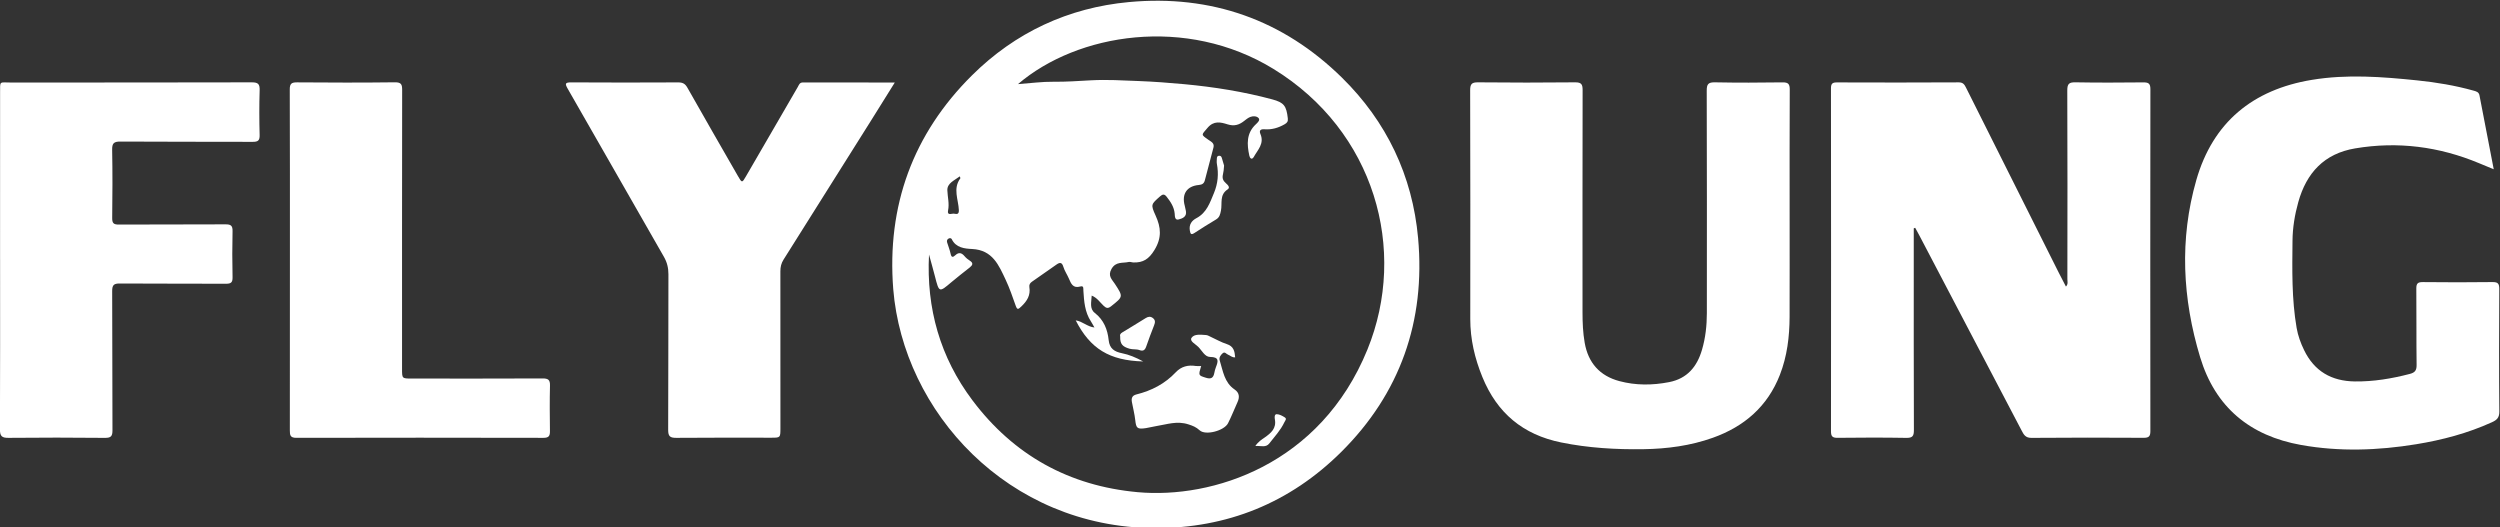 <?xml version="1.0" encoding="UTF-8" standalone="no"?>
<!-- Created with Inkscape (http://www.inkscape.org/) -->

<svg
   xmlns:dc="http://purl.org/dc/elements/1.1/"
   xmlns:cc="http://creativecommons.org/ns#"
   xmlns:rdf="http://www.w3.org/1999/02/22-rdf-syntax-ns#"
   xmlns:svg="http://www.w3.org/2000/svg"
   xmlns="http://www.w3.org/2000/svg"
   xmlns:sodipodi="http://sodipodi.sourceforge.net/DTD/sodipodi-0.dtd"
   xmlns:inkscape="http://www.inkscape.org/namespaces/inkscape"
   version="1.1"
   id="svg2"
   xml:space="preserve"
   width="1889.762"
   height="398.719"
   viewBox="0 0 1889.762 398.719"
   sodipodi:docname="logo_white.svg"
   inkscape:version="0.92.3 (2405546, 2018-03-11)"><rect x="0" y="0" width="1889.762" height="398.719" fill="#333333" stroke="none"/><defs
     id="defs6"><clipPath
       clipPathUnits="userSpaceOnUse"
       id="clipPath18"><path
         d="M 0,2383.94 H 1683.78 V 0 H 0 Z"
         id="path16"
         inkscape:connector-curvature="0" /></clipPath><clipPath
       clipPathUnits="userSpaceOnUse"
       id="clipPath114"><path
         d="M 0,2383.94 H 1683.78 V 0 H 0 Z"
         id="path112"
         inkscape:connector-curvature="0" /></clipPath></defs><sodipodi:namedview
     pagecolor="#ffffff"
     bordercolor="#666666"
     borderopacity="1"
     objecttolerance="10"
     gridtolerance="10"
     guidetolerance="10"
     inkscape:pageopacity="0"
     inkscape:pageshadow="2"
     inkscape:window-width="1920"
     inkscape:window-height="1025"
     id="namedview4"
     showgrid="false"
     inkscape:zoom="0.42000352"
     inkscape:cx="618.68119"
     inkscape:cy="-4.5449472"
     inkscape:window-x="0"
     inkscape:window-y="27"
     inkscape:window-maximized="1"
     inkscape:current-layer="g110" /><g
     id="g10"
     inkscape:groupmode="layer"
     inkscape:label="飛洋(logo)"
     transform="matrix(1.333,0,0,-1.333,-159.655,2261.981)"><g
       id="g108"><g
         id="g110"
         clip-path="url(#clipPath114)"
         transform="translate(22.728,159.098)"><g
           id="g116"
           transform="translate(97.082,1390.648)"
           style="fill:#ffffff;fill-opacity:1"><path
             d="m 0,0 c 0,31.486 -0.015,62.973 0.01,94.462 0.007,7.115 -0.537,5.899 6.1,5.904 45.54,0.036 91.079,-0.022 136.619,0.107 3.616,0.01 4.578,-0.984 4.468,-4.534 -0.263,-8.449 -0.234,-16.916 -0.01,-25.366 0.085,-3.176 -0.999,-3.857 -3.959,-3.845 -24.981,0.107 -49.964,-0.017 -74.942,0.159 -3.765,0.027 -4.8,-0.94 -4.726,-4.727 0.246,-12.876 0.187,-25.762 0.024,-38.639 -0.039,-2.984 0.898,-3.714 3.755,-3.697 20.168,0.11 40.337,0 60.503,0.122 3.003,0.017 4.067,-0.713 3.991,-3.872 -0.207,-8.714 -0.192,-17.439 0.003,-26.152 0.065,-3.008 -0.952,-3.677 -3.794,-3.66 -20.034,0.112 -40.076,-0.02 -60.11,0.136 -3.42,0.028 -4.38,-0.861 -4.361,-4.335 0.155,-26.282 0.025,-52.564 0.166,-78.848 0.02,-3.401 -0.822,-4.392 -4.313,-4.356 -18.213,0.189 -36.431,0.194 -54.646,0.01 -3.694,-0.036 -4.863,0.911 -4.846,4.717 0.141,32.137 0.08,64.275 0.08,96.414 z"
             style="fill:#ffffff;fill-opacity:1;fill-rule:nonzero;stroke:none"
             id="path118"
             inkscape:connector-curvature="0" /></g><g
           id="g120"
           transform="translate(872.463,1339.579)"
           style="fill:#ffffff;fill-opacity:1"><path
             d="m 0,0 c -26.691,-65.503 -88.029,-84.712 -130.282,-80.864 -38.755,3.53 -70.237,20.9 -93.681,52.08 -18.329,24.375 -26.204,52.138 -24.644,82.682 1.118,-4.093 2.29,-8.17 3.342,-12.282 2.402,-9.383 2.344,-9.348 9.427,-3.338 3.356,2.85 6.87,5.516 10.312,8.265 1.589,1.271 2.273,2.485 0.054,3.879 -1.084,0.682 -2.134,1.526 -2.952,2.505 -1.592,1.909 -3.23,2.449 -5.181,0.637 -1.452,-1.347 -2.29,-1.455 -2.769,0.832 -0.446,2.132 -1.289,4.178 -1.933,6.268 -0.298,0.972 -0.114,1.821 0.857,2.321 0.652,0.337 1.457,0.223 1.739,-0.368 2.36,-4.969 7.492,-5.386 11.584,-5.589 11.621,-0.573 15.114,-9.235 19.043,-17.565 2.204,-4.683 3.874,-9.629 5.61,-14.515 0.923,-2.594 1.455,-2.177 3.249,-0.478 3.243,3.076 5.271,6.345 4.527,10.947 -0.203,1.26 0.31,2.256 1.386,3.003 4.681,3.252 9.339,6.536 14.009,9.798 1.844,1.286 3.074,1.393 3.877,-1.278 0.703,-2.331 2.176,-4.419 3.142,-6.686 1.231,-2.884 2.322,-5.652 6.441,-4.492 2.099,0.592 1.694,-1.074 1.775,-2.364 0.381,-6.064 0.793,-12.136 4.294,-17.446 0.632,-0.962 1.155,-1.997 1.978,-3.428 -4.097,0.427 -6.797,3.538 -10.618,4.024 8.223,-16.068 19.08,-22.778 38.252,-23.281 -4.287,2.331 -8.052,3.862 -11.948,4.648 -4.363,0.876 -7.107,2.603 -7.615,7.429 -0.635,6.054 -2.754,11.435 -7.857,15.425 -3.129,2.446 -1.916,6.165 -1.772,9.841 3.11,-1.233 4.687,-3.845 6.782,-5.794 1.441,-1.339 2.42,-1.696 4.251,-0.241 6.867,5.464 6.904,5.339 2.121,12.673 -1.653,2.534 -4.201,4.526 -1.899,8.523 2.48,4.302 6.326,3.106 9.719,3.902 0.828,0.192 1.785,-0.252 2.688,-0.278 5.447,-0.165 8.728,1.847 11.895,7.016 4.292,7.007 3.745,12.824 0.678,19.59 -2.854,6.294 -2.561,6.35 2.481,10.83 1.501,1.335 2.48,1.494 3.794,-0.181 2.256,-2.871 4.206,-5.766 4.558,-9.607 0.105,-1.159 -0.054,-3.857 2.214,-3.264 2.061,0.539 4.715,1.455 4.16,4.7 -0.171,1.018 -0.385,2.036 -0.661,3.03 -1.848,6.679 1.142,11.222 8.01,11.831 1.863,0.166 2.905,0.879 3.359,2.583 1.641,6.206 3.269,12.419 4.895,18.632 0.664,2.542 -1.323,3.318 -2.902,4.426 -4.427,3.101 -3.872,2.671 -0.496,6.702 3.599,4.292 7.524,3.257 11.411,2.034 3.687,-1.16 6.484,-0.362 9.28,1.843 1.113,0.879 2.263,1.819 3.552,2.341 1.624,0.655 3.755,0.525 4.771,-0.651 0.984,-1.143 -0.572,-2.564 -1.548,-3.475 -5.476,-5.092 -5.113,-11.362 -3.718,-17.849 0.124,-0.578 0.468,-1.318 0.935,-1.574 0.654,-0.357 1.247,0.315 1.547,0.849 2.269,4.036 6.116,7.598 3.809,13.023 -0.879,2.068 0.129,2.861 2.236,2.702 4.146,-0.31 7.93,0.777 11.521,2.864 1.416,0.825 1.966,1.589 1.77,3.333 -0.798,7.07 -2.131,8.962 -8.852,10.769 -16.299,4.377 -32.879,7.006 -49.695,8.591 -8.755,0.825 -17.529,1.467 -26.279,1.807 -8.887,0.344 -17.779,0.893 -26.758,0.405 -7.046,-0.381 -14.185,-0.903 -21.309,-0.818 -6.445,0.076 -12.903,-0.823 -20.117,-1.345 33.674,28.825 95.396,38.938 144.868,8.613 C 4.1,123.972 23.04,56.543 0,0 m -231.154,98.228 c 0.2,-0.625 0.423,-0.977 0.335,-1.094 -4.38,-5.825 -1.097,-12.059 -0.857,-18.089 0.117,-3.015 -1.885,-1.975 -3.044,-1.948 -1.146,0.029 -3.692,-1.197 -3.074,1.797 0.8,3.906 -0.286,7.664 -0.411,11.462 -0.131,4.039 4.085,5.596 7.051,7.872 m 216.723,55.973 c -33.412,32.82 -74.184,47.178 -120.802,42.859 -34.368,-3.184 -64.502,-17.239 -88.994,-41.553 -33.53,-33.283 -48.355,-73.969 -44.661,-121.213 5.652,-69.48 64.924,-135.146 148.21,-135.522 41.15,-0.188 76.746,14.324 105.752,43.085 33.535,33.26 47.922,74.359 43.674,121.356 -3.198,35.395 -17.883,66.14 -43.179,90.988"
             style="fill:#ffffff;fill-opacity:1;fill-rule:nonzero;stroke:none"
             id="path122"
             inkscape:connector-curvature="0" /></g><g
           id="g124"
           transform="translate(1312.362,1491.092)"
           style="fill:#ffffff;fill-opacity:1"><path
             d="m 0,0 c -12.754,-0.129 -25.513,-0.198 -38.261,0.037 -3.672,0.066 -4.775,-0.73 -4.761,-4.615 0.162,-35.661 0.093,-71.323 0.054,-106.984 0,-1.323 0.557,-2.811 -0.816,-4.229 -1.43,2.774 -2.826,5.386 -4.151,8.033 -17.484,34.868 -34.964,69.74 -52.435,104.616 -0.889,1.772 -1.621,3.171 -4.209,3.157 -23.037,-0.135 -46.074,-0.108 -69.111,-0.032 -2.52,0.01 -3.34,-0.73 -3.34,-3.316 0.068,-64.816 0.072,-129.633 0.009,-194.448 -0.005,-2.856 0.717,-3.813 3.702,-3.776 13.011,0.153 26.035,0.192 39.043,-0.032 3.574,-0.061 4.281,1.123 4.271,4.441 -0.121,32.93 -0.078,65.856 -0.078,98.786 -0.004,5.198 0,10.396 0,15.594 0.27,0.104 0.537,0.21 0.807,0.312 0.722,-1.326 1.474,-2.641 2.172,-3.979 19.384,-36.961 38.765,-73.919 58.13,-110.887 1.211,-2.316 2.159,-4.299 5.61,-4.267 21.217,0.195 42.431,0.151 63.642,0.037 2.906,-0.015 3.819,0.805 3.814,3.727 C 4.028,-133.139 4.023,-68.455 4.106,-3.767 4.111,-0.515 2.866,0.029 0,0"
             style="fill:#ffffff;fill-opacity:1;fill-rule:nonzero;stroke:none"
             id="path126"
             inkscape:connector-curvature="0" /></g><g
           id="g132"
           transform="translate(1107.822,1491.104)"
           style="fill:#ffffff;fill-opacity:1"><path
             d="m 0,0 c -12.75,-0.188 -25.508,-0.232 -38.258,0.02 -3.822,0.075 -4.701,-1.026 -4.687,-4.764 0.136,-42.035 0.107,-84.069 0.074,-126.106 -0.01,-7.041 -0.762,-13.994 -2.76,-20.805 -2.816,-9.612 -8.392,-16.316 -18.623,-18.323 -9.443,-1.85 -18.91,-1.918 -28.217,0.567 -11.142,2.975 -17.695,10.373 -19.683,21.777 -0.987,5.659 -1.225,11.372 -1.225,17.1 -0.006,42.036 -0.035,84.072 0.053,126.105 0.01,3.245 -0.629,4.49 -4.248,4.451 -18.35,-0.195 -36.703,-0.193 -55.049,0 -3.637,0.039 -4.482,-1.033 -4.473,-4.543 0.123,-43.206 0.117,-86.414 0.065,-129.62 -0.016,-11.499 2.533,-22.353 6.869,-32.965 8.336,-20.394 22.994,-32.684 44.713,-37.093 15.414,-3.127 30.898,-4.035 46.537,-3.814 13.482,0.194 26.715,1.939 39.453,6.485 17.809,6.355 31.006,17.749 37.994,35.647 4.121,10.567 5.469,21.651 5.508,32.905 0.068,19.651 0.019,39.302 0.019,58.955 0,23.296 -0.058,46.589 0.069,69.885 C 4.15,-0.906 3.275,0.049 0,0"
             style="fill:#ffffff;fill-opacity:1;fill-rule:nonzero;stroke:none"
             id="path134"
             inkscape:connector-curvature="0" /></g><g
           id="g136"
           transform="translate(1514.306,1373.866)"
           style="fill:#ffffff;fill-opacity:1"><path
             d="m 0,0 c 0.015,2.99 -0.649,4.035 -3.848,3.991 -13.139,-0.18 -26.289,-0.156 -39.433,-0.01 -2.876,0.033 -3.794,-0.724 -3.76,-3.683 0.146,-14.446 -0.034,-28.895 0.161,-43.34 0.039,-3.099 -1.025,-4.312 -3.852,-5.049 -10.24,-2.671 -20.577,-4.402 -31.202,-4.267 -13.193,0.168 -22.949,5.771 -28.764,17.795 -1.934,3.994 -3.452,8.144 -4.214,12.527 -2.832,16.377 -2.51,32.915 -2.344,49.438 0.068,7.447 1.275,14.756 3.277,21.921 4.638,16.605 14.702,27.534 32.241,30.481 24.248,4.075 47.651,1.03 70.288,-8.401 2.578,-1.074 5.161,-2.135 8.305,-3.437 -2.783,14.419 -5.444,28.166 -8.085,41.916 -0.367,1.91 -1.851,2.256 -3.399,2.688 -10.42,2.918 -21.055,4.683 -31.797,5.789 -19.951,2.056 -39.946,3.608 -59.907,0.3 -33.408,-5.537 -56.069,-24.009 -65.479,-56.857 -9.609,-33.54 -7.851,-67.202 2.173,-100.381 8.584,-28.403 28.228,-44.619 57.29,-49.805 21.783,-3.887 43.545,-3.115 65.235,0.422 14.78,2.412 29.228,6.231 42.944,12.466 2.656,1.206 4.229,2.498 4.199,5.996 C -0.181,-46.336 -0.122,-23.167 0,0"
             style="fill:#ffffff;fill-opacity:1;fill-rule:nonzero;stroke:none"
             id="path138"
             inkscape:connector-curvature="0" /></g><g
           id="g140"
           transform="translate(552.415,1491.063)"
           style="fill:#ffffff;fill-opacity:1"><path
             d="m 0,0 c -1.973,0.01 -2.283,-1.387 -2.957,-2.546 -9.802,-16.871 -19.582,-33.75 -29.365,-50.632 -2.261,-3.902 -2.281,-3.921 -4.605,0.129 -9.585,16.689 -19.201,33.364 -28.667,50.122 -1.279,2.268 -2.717,2.961 -5.224,2.949 -20.176,-0.095 -40.351,-0.117 -60.527,0.01 -3.689,0.024 -3.738,-0.738 -2.029,-3.716 18.21,-31.677 36.265,-63.444 54.455,-95.134 1.816,-3.164 2.606,-6.311 2.593,-9.956 -0.103,-29.417 0,-58.833 -0.144,-88.252 -0.017,-3.621 1.05,-4.546 4.592,-4.512 17.962,0.173 35.926,0.076 53.89,0.079 5.148,0 5.171,0.004 5.173,5.346 0.009,29.678 0.029,59.356 -0.022,89.033 -0.005,2.427 0.471,4.514 1.784,6.597 16.592,26.284 33.128,52.603 49.663,78.921 4.341,6.909 8.641,13.84 13.433,21.52 C 34.084,-0.042 17.041,-0.073 0,0"
             style="fill:#ffffff;fill-opacity:1;fill-rule:nonzero;stroke:none"
             id="path142"
             inkscape:connector-curvature="0" /></g><g
           id="g144"
           transform="translate(404.686,1323.209)"
           style="fill:#ffffff;fill-opacity:1"><path
             d="m 0,0 c -24.729,-0.124 -49.46,-0.065 -74.189,-0.061 -5.457,0 -5.464,0.005 -5.464,5.447 -0.003,52.713 -0.025,105.425 0.061,158.137 0.005,3.188 -0.464,4.453 -4.158,4.407 -18.479,-0.23 -36.963,-0.181 -55.444,-0.032 -3.208,0.024 -4.143,-0.786 -4.131,-4.087 0.13,-32.148 0.078,-64.294 0.081,-96.445 0.002,-32.275 0.024,-64.553 -0.037,-96.834 -0.002,-2.69 0.213,-4.22 3.662,-4.214 46.723,0.111 93.45,0.098 140.176,-0.005 3.098,-0.006 3.693,1.172 3.659,3.868 -0.11,8.589 -0.19,17.185 0.025,25.769 C 4.326,-0.7 3.152,0.015 0,0"
             style="fill:#ffffff;fill-opacity:1;fill-rule:nonzero;stroke:none"
             id="path146"
             inkscape:connector-curvature="0" /></g><g
           id="g168"
           transform="translate(1376.43,1548.163)" /><g
           id="g180"
           transform="translate(797.125,1316.964)"
           style="fill:#ffffff;fill-opacity:1"><path
             d="m 0,0 c -5.823,3.948 -6.562,10.481 -8.411,16.431 -0.517,1.668 0.486,3.049 1.663,4.087 1.255,1.103 2.073,-0.445 3.083,-0.803 1.277,-0.454 2.249,-1.724 4.002,-1.487 -0.259,3.42 -0.845,6.257 -4.751,7.502 -3.189,1.016 -6.143,2.754 -9.209,4.153 -0.828,0.374 -1.672,0.918 -2.534,0.967 -2.927,0.166 -6.712,0.779 -8.257,-1.602 -1.216,-1.875 2.295,-3.542 3.84,-5.104 2.073,-2.095 3.736,-5.677 6.634,-5.702 5.388,-0.046 4.653,-2.475 3.361,-5.827 -0.412,-1.074 -0.705,-2.207 -0.922,-3.338 -0.533,-2.78 -1.897,-3.537 -4.703,-2.656 -4.328,1.365 -4.382,1.199 -2.739,6.668 -1.262,0 -2.182,-0.117 -3.064,0.02 -4.382,0.688 -8.222,-0.262 -11.333,-3.565 -6.133,-6.512 -13.73,-10.447 -22.317,-12.571 -2.529,-0.625 -2.947,-2.224 -2.544,-4.39 0.628,-3.398 1.504,-6.764 1.885,-10.187 0.518,-4.622 1.123,-5.254 6.011,-4.532 2.024,0.3 4.006,0.874 6.028,1.187 5.954,0.928 11.577,3.062 18.081,0.957 2.654,-0.854 4.345,-1.531 6.421,-3.403 3.379,-3.055 13.896,-0.196 16.042,3.986 2.009,3.911 3.584,8.045 5.413,12.054 C 2.983,-4.299 2.703,-1.831 0,0"
             style="fill:#ffffff;fill-opacity:1;fill-rule:nonzero;stroke:none"
             id="path182"
             inkscape:connector-curvature="0" /></g><g
           id="g184"
           transform="translate(774.38,1405.697)"
           style="fill:#ffffff;fill-opacity:1"><path
             d="m 0,0 c 4.016,2.6 8.047,5.186 12.17,7.607 2.059,1.208 2.425,2.906 2.862,5.083 0.818,4.068 -0.933,8.943 3.738,11.983 1.699,1.108 0.166,2.558 -0.889,3.496 -1.548,1.382 -2.278,2.722 -1.724,5.029 0.337,1.399 0.525,3.02 0.647,5.039 -0.354,1.186 -0.832,2.798 -1.313,4.407 -0.262,0.876 -0.857,1.272 -1.756,1.12 C 12.947,43.63 12.739,42.995 12.71,42.329 12.666,41.291 12.532,40.219 12.72,39.216 13.794,33.501 13.323,28.059 11.04,22.598 8.735,17.072 6.931,11.465 1.084,8.384 -1.492,7.026 -3.188,4.819 -2.62,1.418 -2.292,-0.547 -1.921,-1.245 0,0"
             style="fill:#ffffff;fill-opacity:1;fill-rule:nonzero;stroke:none"
             id="path186"
             inkscape:connector-curvature="0" /></g><g
           id="g188"
           transform="translate(747.034,1341.327)"
           style="fill:#ffffff;fill-opacity:1"><path
             d="m 0,0 c 1.384,4.033 2.908,8.024 4.463,11.997 0.627,1.602 0.835,2.981 -0.728,4.157 -1.347,1.019 -2.631,0.814 -3.969,-0.011 -4.407,-2.72 -8.807,-5.453 -13.255,-8.106 -1.028,-0.615 -1.621,-1.258 -1.274,-2.444 -0.112,-4.204 1.308,-5.698 5.273,-6.851 1.934,-0.561 3.894,-0.112 5.73,-0.803 C -1.694,-2.837 -0.676,-1.973 0,0"
             style="fill:#ffffff;fill-opacity:1;fill-rule:nonzero;stroke:none"
             id="path190"
             inkscape:connector-curvature="0" /></g><g
           id="g192"
           transform="translate(825.652,1301.093)"
           style="fill:#ffffff;fill-opacity:1"><path
             d="m 0,0 c -1.392,0.889 -3.044,1.812 -4.602,1.843 -1.399,0.027 -1.248,-1.955 -1.067,-2.91 0.972,-5.178 -2.229,-7.818 -5.842,-10.359 -1.653,-1.165 -3.469,-2.187 -5.222,-4.763 3.286,0.19 5.957,-1.077 7.946,1.487 3.011,3.869 6.394,7.48 8.516,11.979 C 0.139,-1.854 1.233,-0.781 0,0"
             style="fill:#ffffff;fill-opacity:1;fill-rule:nonzero;stroke:none"
             id="path194"
             inkscape:connector-curvature="0" /></g></g></g></g></svg>